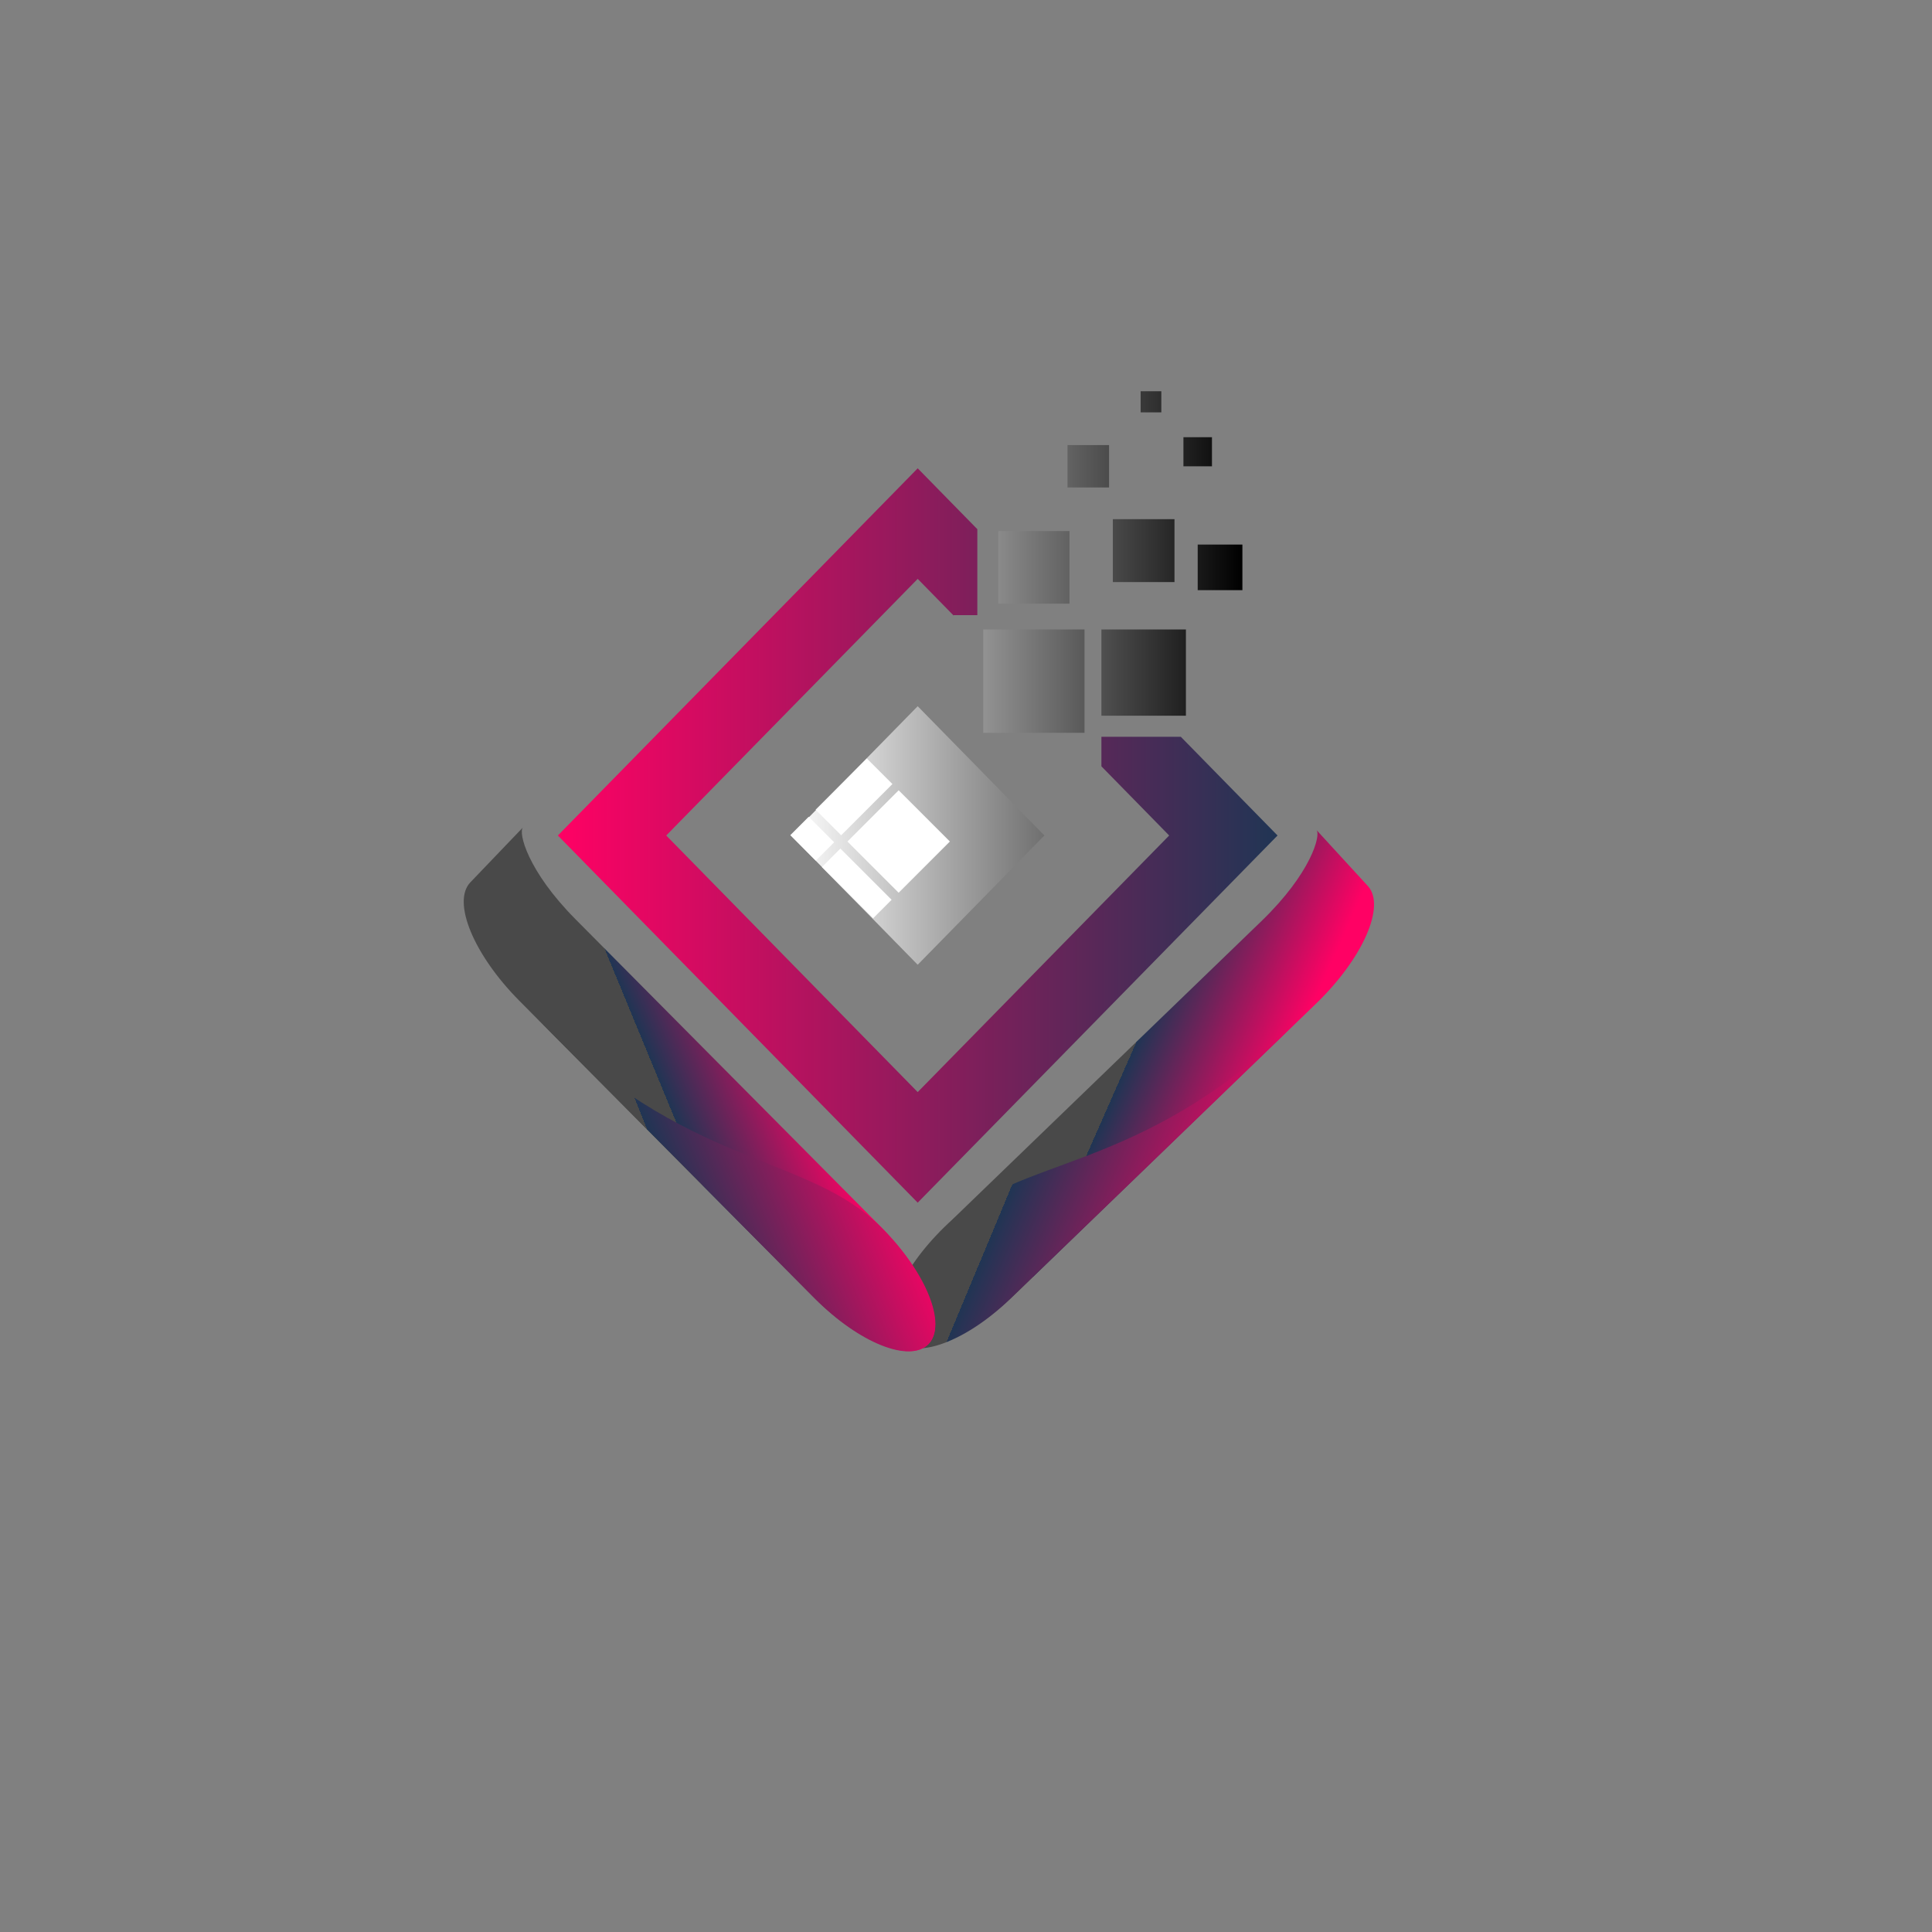 <?xml version="1.0" encoding="utf-8"?>
<!-- Generator: Adobe Illustrator 26.0.0, SVG Export Plug-In . SVG Version: 6.00 Build 0)  -->
<svg version="1.1" id="Layer_1" xmlns="http://www.w3.org/2000/svg" xmlns:xlink="http://www.w3.org/1999/xlink" x="0px" y="0px"
	 viewBox="0 0 800 800" style="enable-background:new 0 0 800 800;" xml:space="preserve">
<rect x="0" y="0" width="800" height="800" fill="#808080" stroke="none"/>
<style type="text/css">
	.st0{fill:url(#SVGID_1_);}
	.st1{fill:url(#SVGID_00000178884113821988575580000003790960430262233256_);}
	.st2{fill:#FFFFFF;}
	.st3{fill:url(#SVGID_00000169537442098533429370000001824177226745235868_);}
	.st4{fill:url(#SVGID_00000029026924917817699150000003141503638530656165_);}
	.st5{fill:url(#SVGID_00000000207289459938901900000002781817816052578962_);}
	.st6{fill:url(#SVGID_00000080916658253252640490000012966498591292908718_);}
</style>
<linearGradient id="SVGID_1_" gradientUnits="userSpaceOnUse" x1="327.545" y1="280.743" x2="514.453" y2="280.743">
	<stop  offset="0" style="stop-color:#FFFFFF"/>
	<stop  offset="1" style="stop-color:#000000"/>
</linearGradient>
<path class="st0" d="M380,292.43l52.46,53.52L380,399.48l-52.45-53.53L380,292.43z M449.08,260.66l-41.93,0l0,42.78l41.93,0V260.66z
	 M413.39,219.91l0,30.06l29.46,0l0-30.06L413.39,219.91z M459.24,184.3h-17.21v17.56l17.21,0V184.3z M490.03,193.09h11.82v-12.06
	h-11.82V193.09z M472.31,162v8.75h8.57V162H472.31z M495.94,244.38h18.51V225.5h-18.51V244.38z M491.06,260.66h-34.99v35.71l34.99,0
	V260.66z M460.8,241.02l25.53,0v-26.05l-25.53,0V241.02z"/>
<linearGradient id="SVGID_00000085210218588784529000000003263619347404150665_" gradientUnits="userSpaceOnUse" x1="231" y1="345.959" x2="529" y2="345.959">
	<stop  offset="0" style="stop-color:#FF0164"/>
	<stop  offset="1" style="stop-color:#203554"/>
	<stop  offset="1" style="stop-color:#504848"/>
	<stop  offset="1" style="stop-color:#494949"/>
</linearGradient>
<polygon style="fill:url(#SVGID_00000085210218588784529000000003263619347404150665_);" points="488.94,305.08 456.07,305.08 
	456.07,317.32 484.13,345.96 380,452.21 275.87,345.96 380,239.7 394.89,254.9 394.89,254.73 404.69,254.73 404.69,219.12 
	380,193.92 231,345.96 380,498 529,345.96 "/>
<g>
	
		<rect x="331.02" y="339.84" transform="matrix(0.707 -0.707 0.707 0.707 -147.054 339.591)" class="st2" width="10.76" height="14.92"/>
</g>
<g>
	
		<rect x="338.7" y="322.48" transform="matrix(0.707 -0.707 0.707 0.707 -129.726 346.75)" class="st2" width="30" height="14.97"/>
</g>
<g>
	
		<rect x="357.19" y="333.45" transform="matrix(0.707 -0.707 0.707 0.707 -137.383 365.237)" class="st2" width="30" height="30"/>
</g>
<g>
	
		<rect x="349.41" y="350.81" transform="matrix(0.707 -0.707 0.707 0.707 -154.735 358.049)" class="st2" width="10.84" height="30"/>
</g>
<g>
	<g>
		
			<linearGradient id="SVGID_00000089560869271539947770000000111632738517414299_" gradientUnits="userSpaceOnUse" x1="784.305" y1="686.658" x2="817.297" y2="653.666" gradientTransform="matrix(-0.692 -0.722 1.748 -1.675 -115.639 2137.262)">
			<stop  offset="0" style="stop-color:#FF0164"/>
			<stop  offset="1" style="stop-color:#203554"/>
			<stop  offset="1" style="stop-color:#504848"/>
			<stop  offset="1" style="stop-color:#494949"/>
		</linearGradient>
		<path style="fill:url(#SVGID_00000089560869271539947770000000111632738517414299_);" d="M522.32,381.43l-23.64,22.83
			l-105.76,102.1c-19.38,18.71-28.99,40.53-21.47,48.73l0,0c7.52,8.2,29.33-0.32,48.72-19.03l124.76-120.45
			c19.38-18.71,28.99-40.53,21.47-48.73l-13.62-14.85l-7.66-8.35C547.03,345.78,542.89,361.57,522.32,381.43z"/>
		
			<linearGradient id="SVGID_00000144300344836842582750000004128596638298763693_" gradientUnits="userSpaceOnUse" x1="760.139" y1="674.701" x2="810.848" y2="623.991" gradientTransform="matrix(-0.692 -0.722 1.656 -1.587 -60.772 2084.686)">
			<stop  offset="0" style="stop-color:#FF0164"/>
			<stop  offset="1" style="stop-color:#203554"/>
			<stop  offset="1" style="stop-color:#504848"/>
			<stop  offset="1" style="stop-color:#494949"/>
		</linearGradient>
		<path style="fill:url(#SVGID_00000144300344836842582750000004128596638298763693_);" d="M371.45,555.09L371.45,555.09
			c7.53,8.19,28.52,0.46,46.88-17.27L536.48,423.7c-65.57,63.33-113.8,53.9-145.44,84.45C372.69,525.88,363.91,546.9,371.45,555.09z
			"/>
	</g>
	<g>
		
			<linearGradient id="SVGID_00000124139815690367526200000009548691082709544875_" gradientUnits="userSpaceOnUse" x1="766.919" y1="490.851" x2="733.928" y2="523.843" gradientTransform="matrix(0.707 -0.707 -1.701 -1.701 642.638 1851.545)">
			<stop  offset="0" style="stop-color:#FF0164"/>
			<stop  offset="1" style="stop-color:#203554"/>
			<stop  offset="1" style="stop-color:#504848"/>
			<stop  offset="1" style="stop-color:#494949"/>
		</linearGradient>
		<path style="fill:url(#SVGID_00000124139815690367526200000009548691082709544875_);" d="M238.33,380.66l23.01,23.18l102.93,103.7
			c18.86,19.01,27.91,40.93,20.22,48.97l0,0c-7.7,8.04-29.23-0.85-48.09-19.85L214.98,414.33c-18.86-19.01-27.91-40.93-20.22-48.97
			l13.94-14.56l7.84-8.18C214.56,344.68,218.31,360.49,238.33,380.66z"/>
		
			<linearGradient id="SVGID_00000128458572342942748710000004378208657703590038_" gradientUnits="userSpaceOnUse" x1="759.008" y1="462.549" x2="708.298" y2="513.259" gradientTransform="matrix(0.707 -0.707 -1.647 -1.647 617.594 1826.502)">
			<stop  offset="0" style="stop-color:#FF0164"/>
			<stop  offset="1" style="stop-color:#203554"/>
			<stop  offset="1" style="stop-color:#504848"/>
			<stop  offset="1" style="stop-color:#494949"/>
		</linearGradient>
		<path style="fill:url(#SVGID_00000128458572342942748710000004378208657703590038_);" d="M384.49,556.52L384.49,556.52
			c-7.7,8.03-28.74-0.36-47-18.76L220,419.36c65.19,65.7,113.93,57.61,145.38,89.31C383.64,527.06,392.19,548.49,384.49,556.52z"/>
	</g>
</g>
</svg>
